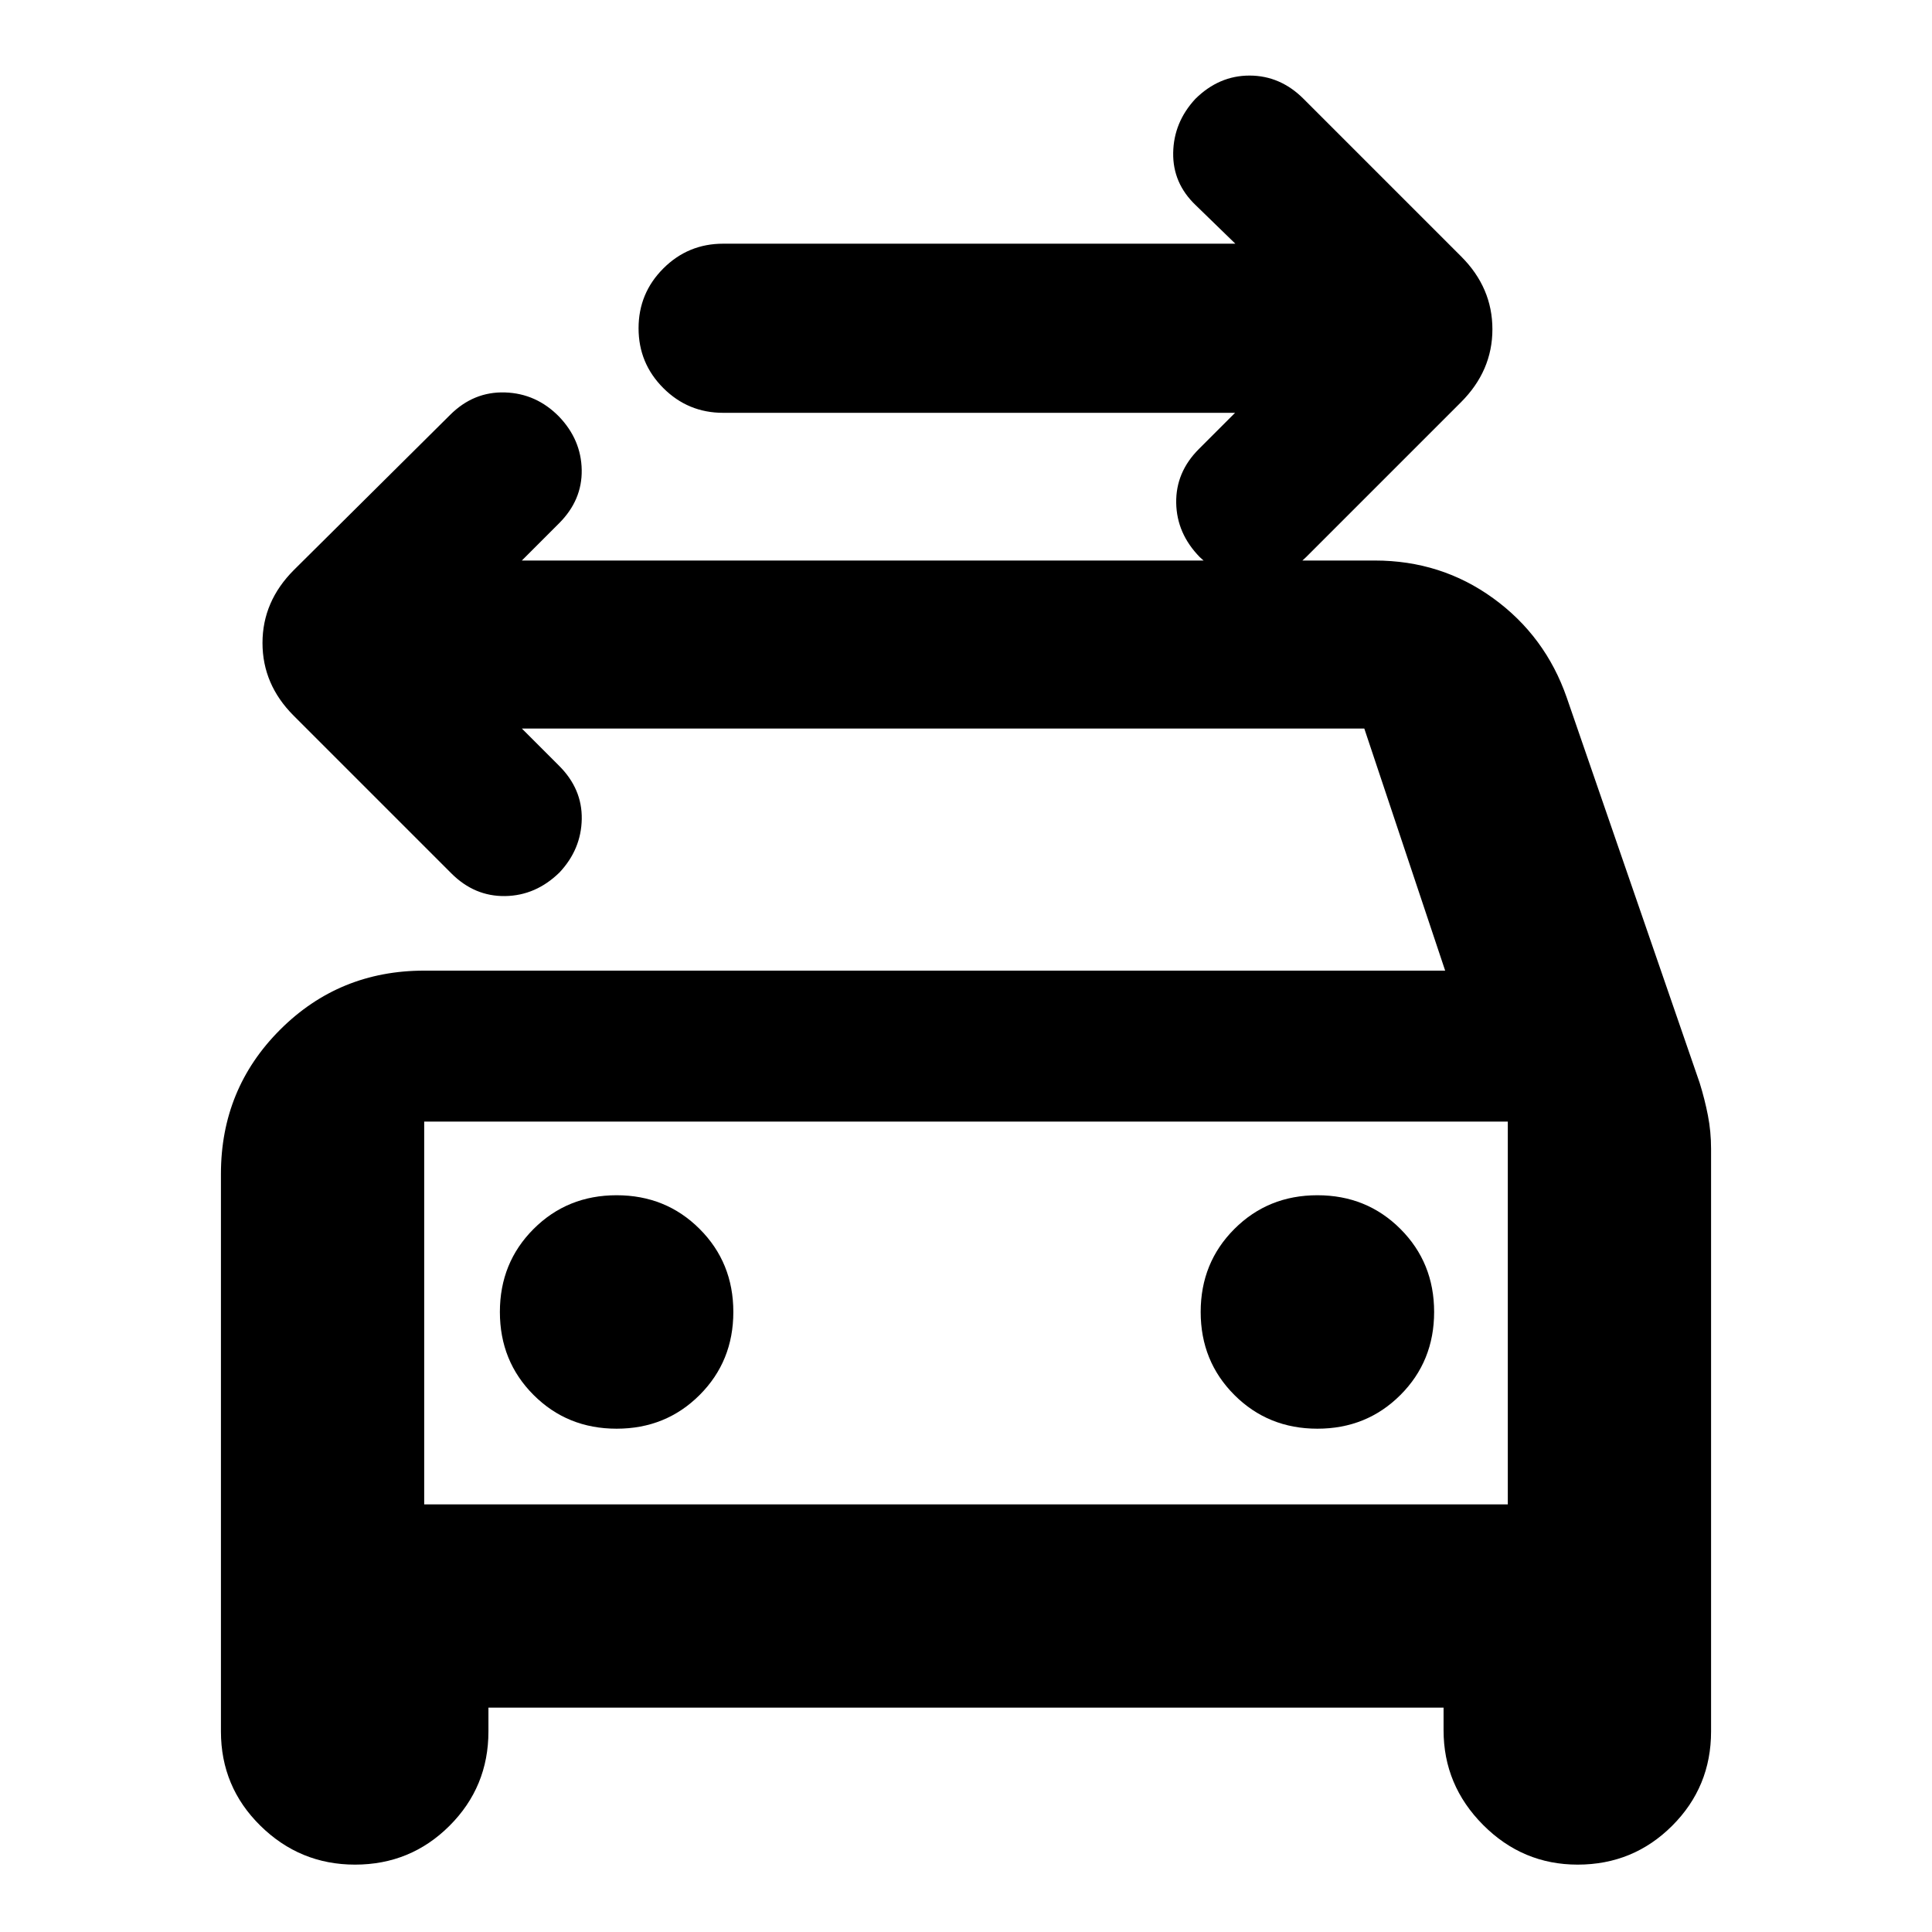 <svg xmlns="http://www.w3.org/2000/svg" height="24" viewBox="0 -960 960 960" width="24"><path d="M613.7-754.87H359.33q-17.43 0-29.73-12.3t-12.3-29.72q0-17.42 12.3-29.72 12.3-12.3 29.73-12.3h254.5l-19.63-19.07q-11.5-10.93-11.25-26.09.25-15.17 11.01-26.79 11.74-11.62 26.99-11.59 15.25.04 26.75 11.54l78.41 78.41q15.46 15.48 15.46 36.12 0 20.64-15.63 36.26l-76.58 76.58q-11.66 11.67-26.66 11.42t-26.5-11.01q-11.5-11.74-11.75-26.99-.25-15.25 11.25-26.75l18-18ZM210.78-212.48h538.44V-402.7H210.78v190.22Zm95.61-37.61q24.5 0 41.25-16.75t16.75-41.25q0-24.5-16.75-41.25t-41.25-16.75q-24.5 0-41.25 16.75t-16.75 41.25q0 24.5 16.75 41.25t41.25 16.75Zm348.22 0q24.5 0 41.25-16.75t16.75-41.25q0-24.5-16.75-41.25t-41.25-16.75q-24.5 0-41.25 16.75t-16.75 41.25q0 24.5 16.75 41.25t41.25 16.75ZM259.3-598l18.5 18.5q11.53 11.5 11.27 26.5-.27 15-11.03 26.5-11.74 11.5-26.99 11.75-15.25.25-26.75-11.25l-78.41-78.41q-15.46-15.48-15.46-36.12 0-20.64 15.63-36.27l77.57-77.01q11.67-11.67 27.26-11.19 15.58.48 26.91 12.02 11 11.5 11.25 26.5t-11.25 26.5l-18.5 18.5h423.83q33.01 0 58.88 18.78 25.87 18.77 36.49 49.31l66.04 191.43q2.55 8.18 4.11 16.21 1.57 8.03 1.57 16.62v289.48q0 27.57-19.34 46.87-19.33 19.3-46.95 19.3-27.34 0-46.98-19.72-19.65-19.73-19.65-47.02v-11.26H242.7v11.83q0 27.57-19.34 46.87-19.33 19.3-46.96 19.3-27.34 0-46.98-19.3-19.64-19.3-19.64-46.87v-277.04q0-42.25 29.38-71.63 29.38-29.38 71.62-29.38h507.31L677.91-598H259.3Zm-48.52 195.3v190.22-190.22Z"/></svg>
